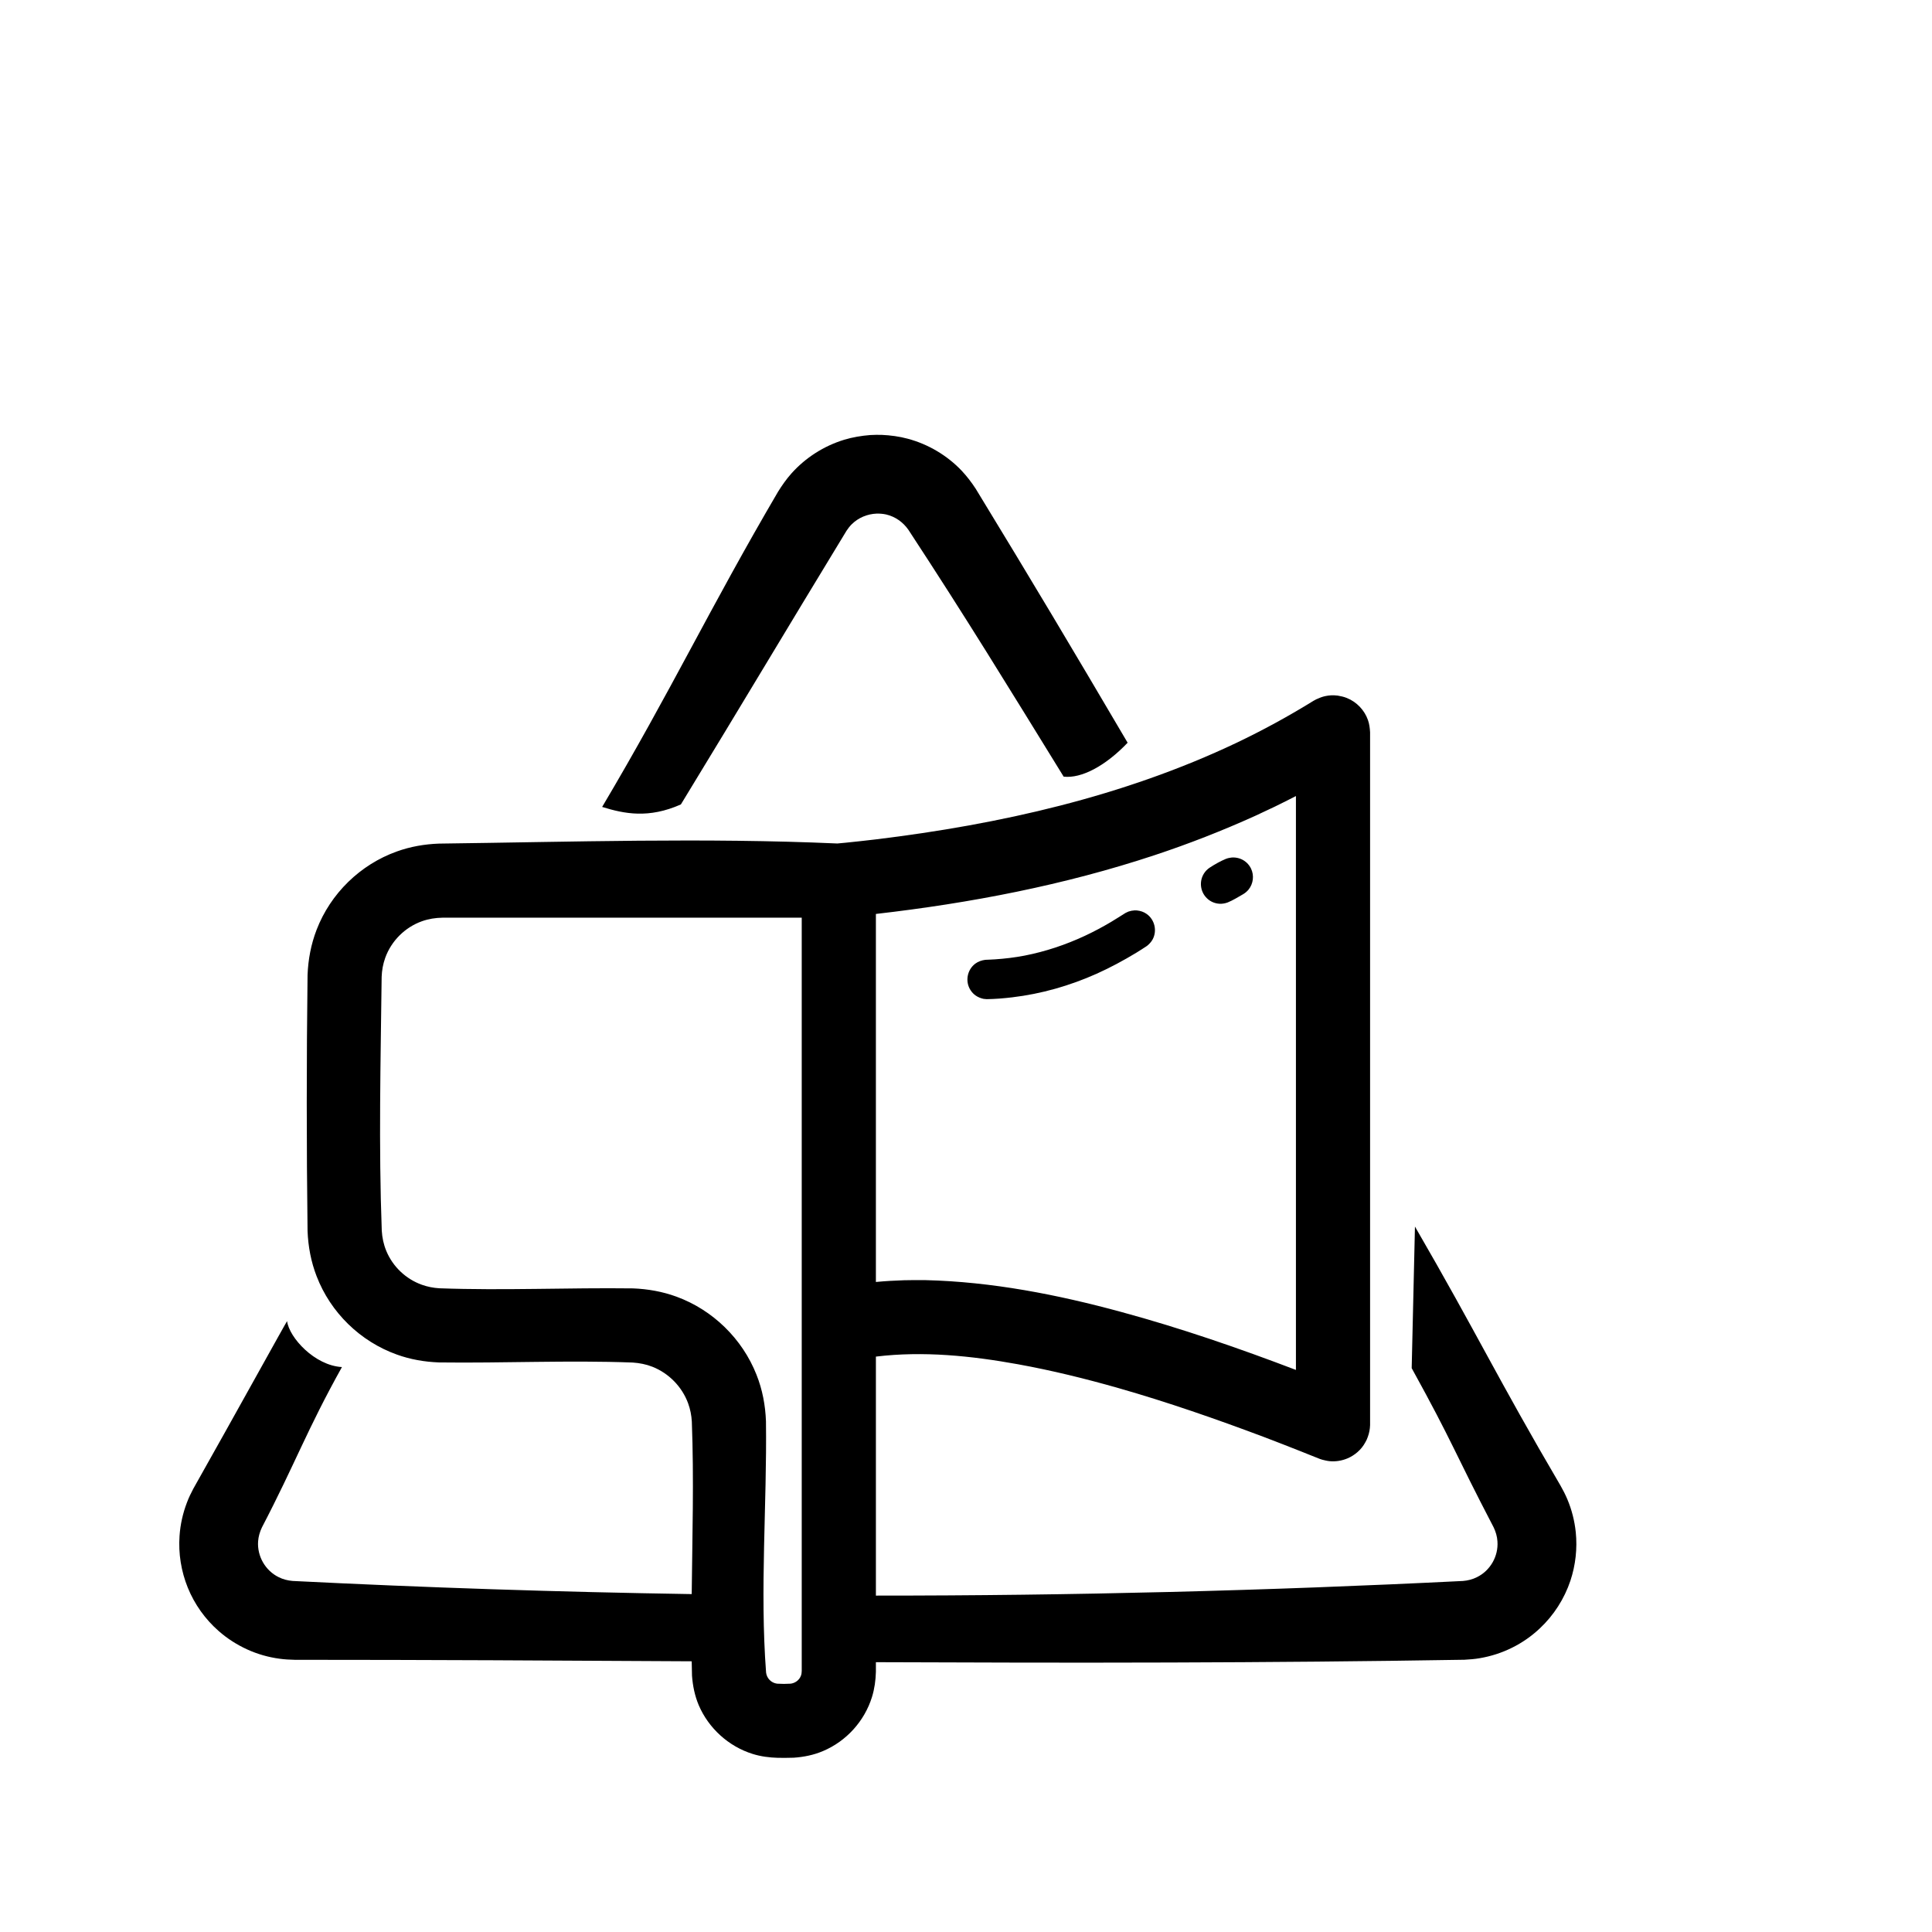 <svg width="150px" height="150px" viewBox="5 -40 31 41" version="1.1" xmlns="http://www.w3.org/2000/svg">
  <path transform="scale(0.037, -0.037)" glyph-name="safety3" d="M396.732 166.775c0.341 32.973 1.331 65.98 0.068 98.953-0.205 3.584-0.887 7.066-2.116 10.445-3.482 9.523-11.059 17.271-20.48 20.992-3.618 1.434-7.407 2.15-11.264 2.423-37.001 1.399-74.138-0.41-111.172 0.068-8.26 0.307-16.384 1.707-24.132 4.506-21.026 7.509-38.059 24.132-46.046 44.954-3.209 8.294-4.847 17.033-5.188 25.907-0.614 48.947-0.614 97.929 0 146.842 0.341 8.909 1.98 17.613 5.188 25.941 7.987 20.787 25.020 37.41 46.046 44.919 7.782 2.799 15.872 4.198 24.132 4.506 76.151 0.956 152.405 3.447 228.489 0.068 1.331 0.137 2.219 0.171 4.745 0.444 5.769 0.58 11.571 1.229 17.374 1.911 70.997 8.636 141.892 24.542 206.78 55.364 15.189 7.236 29.935 15.292 44.237 24.132l1.57 0.853c1.673 0.751 3.311 1.434 5.086 1.809 1.604 0.341 2.014 0.341 3.618 0.478 1.809 0 1.775 0 3.584-0.171 1.809-0.307 3.516-0.683 5.222-1.365 5.632-2.253 10.103-6.929 12.117-12.629 0.819-2.321 1.092-4.642 1.229-7.1v-397.312c-0.068-2.321-0.512-4.608-1.297-6.724-0.375-1.092-0.819-2.15-1.434-3.14-1.126-2.116-2.662-4.028-4.471-5.598-0.853-0.751-1.775-1.434-2.697-2.014-0.956-0.614-1.946-1.126-2.97-1.57-3.277-1.399-6.895-1.98-10.411-1.638-0.717 0.068-1.399 0.205-2.082 0.341-0.751 0.137-1.434 0.307-2.15 0.512l-0.205 0.068-0.171 0.068c-0.546 0.137-1.058 0.341-1.57 0.546-3.482 1.331-6.895 2.799-10.342 4.13-6.963 2.765-13.926 5.461-20.89 8.124-27.58 10.377-55.433 20.070-83.763 28.16-18.944 5.393-38.093 10.103-57.446 13.619-26.726 4.847-54.477 7.714-81.545 4.403v-137.079c112.299-0.034 224.631 2.799 336.759 8.397 2.799 0.239 5.495 0.922 7.987 2.185 7.646 3.755 12.356 12.015 11.742 20.514-0.171 2.799-0.956 5.461-2.15 7.987-23.142 44.373-22.869 47.548-47.036 91.375l1.877 81.203c36.318-62.703 46.865-86.153 83.524-148.651 1.434-2.492 2.731-5.052 3.857-7.714 2.56-6.042 4.164-12.425 4.847-18.91 0.956-9.318-0.102-18.842-3.038-27.75-3.482-10.445-9.591-19.968-17.613-27.477-4.745-4.471-10.103-8.192-15.906-11.059-5.837-2.901-12.083-4.915-18.534-6.007-2.901-0.512-5.837-0.717-8.772-0.887-112.503-1.877-225.041-1.877-337.545-1.399v-5.53c-0.137-4.915-0.785-9.728-2.253-14.473-4.301-13.824-14.711-25.327-28.058-30.959-5.359-2.287-10.957-3.413-16.794-3.823-4.54-0.137-4.54-0.068-9.079-0.068-4.915 0.137-9.762 0.751-14.473 2.219-13.824 4.301-25.327 14.746-30.993 28.058-2.253 5.393-3.379 10.991-3.823 16.794-0.068 2.765-0.102 5.564-0.171 8.294-75.913 0.444-151.791 0.853-227.703 0.853-2.867 0.068-5.734 0.205-8.636 0.614-6.451 0.853-12.8 2.662-18.739 5.393-5.871 2.697-11.366 6.212-16.247 10.513-7.714 6.758-13.824 15.326-17.681 24.815-3.823 9.421-5.461 19.661-4.745 29.73 0.444 6.519 1.877 12.937 4.198 19.012 1.024 2.765 2.287 5.393 3.686 8.021 23.177 41.062 53.76 96.495 53.794 96.154 1.195-9.421 15.838-25.498 31.471-26.351-20.105-36.045-26.829-55.398-45.909-91.989-1.195-2.526-1.98-5.188-2.185-7.987-0.58-8.499 4.13-16.759 11.776-20.514 2.492-1.263 5.188-1.946 7.987-2.185 76.22-3.823 152.576-6.349 228.932-7.543zM459.844 554.735h-206.029c-4.062-0.068-8.021-0.683-11.844-2.048-9.728-3.482-17.545-11.298-21.026-20.992-1.263-3.516-1.911-7.168-2.048-10.889-0.58-48.538-1.741-97.075 0.068-145.579 0.239-3.994 1.058-7.919 2.594-11.605 3.721-9.011 11.23-16.145 20.412-19.422 3.243-1.161 6.588-1.809 10.001-2.014 37.001-1.365 74.103 0.41 111.138-0.068 8.499-0.341 16.862-1.809 24.883-4.745 20.821-7.612 37.786-24.166 45.909-44.783 3.413-8.567 5.086-17.545 5.427-26.726 0.614-48.026-3.55-96.222 0.068-144.145 0.444-3.311 2.97-5.871 6.315-6.315 2.56-0.171 5.188-0.171 7.782 0 2.662 0.341 4.983 2.082 5.905 4.608 0.341 0.887 0.41 1.809 0.444 2.731v431.991zM743.287 295.355v329.148c-4.028-2.082-8.090-4.096-12.186-6.11-3.721-1.775-7.475-3.55-11.264-5.291-18.807-8.499-37.99-16.009-57.583-22.494-51.883-17.203-105.677-27.511-159.881-33.724v-211.081c5.359 0.512 10.752 0.819 16.145 0.99 4.062 0.102 8.158 0.102 12.22 0.068 38.127-0.922 75.776-8.294 112.503-18.295 33.929-9.216 67.209-20.685 100.045-33.212zM652.049 558.899c2.048-0.205 3.959-0.819 5.666-2.048 4.642-3.311 6.076-9.762 3.311-14.711-0.819-1.434-1.946-2.628-3.209-3.618-2.014-1.365-4.062-2.628-6.144-3.925-7.339-4.437-14.882-8.499-22.699-12.015-15.36-6.861-31.676-11.537-48.367-13.517-4.847-0.58-9.762-0.99-14.677-1.058-0.614 0.034-1.195 0.102-1.809 0.171-1.604 0.341-3.14 0.956-4.471 1.877-1.195 0.819-2.185 1.877-2.97 3.072-3.243 4.949-2.014 11.776 2.765 15.292 1.673 1.229 3.618 1.877 5.666 2.15 1.843 0.102 3.686 0.137 5.564 0.273 5.7 0.375 11.366 1.058 17.033 2.15 11.913 2.321 23.518 6.212 34.509 11.332 5.188 2.423 10.24 5.12 15.121 8.021 2.799 1.638 5.461 3.447 8.226 5.12 0.546 0.273 1.092 0.546 1.673 0.785 1.161 0.375 2.321 0.614 3.584 0.683 0.614 0 0.58 0 1.229-0.034zM707.516 589.278c1.502-0.034 3.004-0.341 4.403-0.956 1.263-0.546 2.423-1.365 3.413-2.321 0.887-0.922 1.638-1.946 2.185-3.072 1.911-3.959 1.331-8.738-1.434-12.117-0.887-1.058-1.98-1.98-3.174-2.662-2.731-1.536-5.7-3.447-8.772-4.676-1.468-0.546-3.038-0.819-4.608-0.751-1.434 0.068-2.867 0.41-4.198 1.024-1.195 0.546-2.321 1.331-3.243 2.287-3.755 3.721-4.369 9.694-1.502 14.131 0.819 1.263 1.877 2.355 3.14 3.209 2.97 1.946 6.11 3.721 9.353 5.086 0.819 0.307 1.604 0.546 2.458 0.649 0.649 0.137 1.297 0.171 1.98 0.171zM345.361 618.257c39.663 66.833 61.577 113.766 100.898 180.804 2.287 3.686 4.745 7.168 7.612 10.411 8.090 9.079 18.671 15.838 30.31 19.388 4.881 1.468 9.83 2.287 14.916 2.697 2.185 0.102 4.369 0.171 6.554 0.102 5.12-0.239 10.103-0.887 15.019-2.219 11.742-3.14 22.562-9.557 30.925-18.364 3.004-3.209 5.632-6.656 8.021-10.308 33.621-55.159 54.374-90.010 87.142-145.681-12.698-13.312-26.453-20.617-36.693-19.456-32.188 52.19-55.467 90.351-89.054 141.585-3.038 4.369-7.509 7.543-12.698 8.772-1.843 0.41-3.686 0.546-5.564 0.512-5.325-0.239-10.377-2.321-14.199-6.076-1.161-1.161-2.15-2.423-3.038-3.789-36.079-59.29-58.812-97.621-94.993-156.945-18.5-8.192-32.358-5.393-45.158-1.434z" />
</svg>